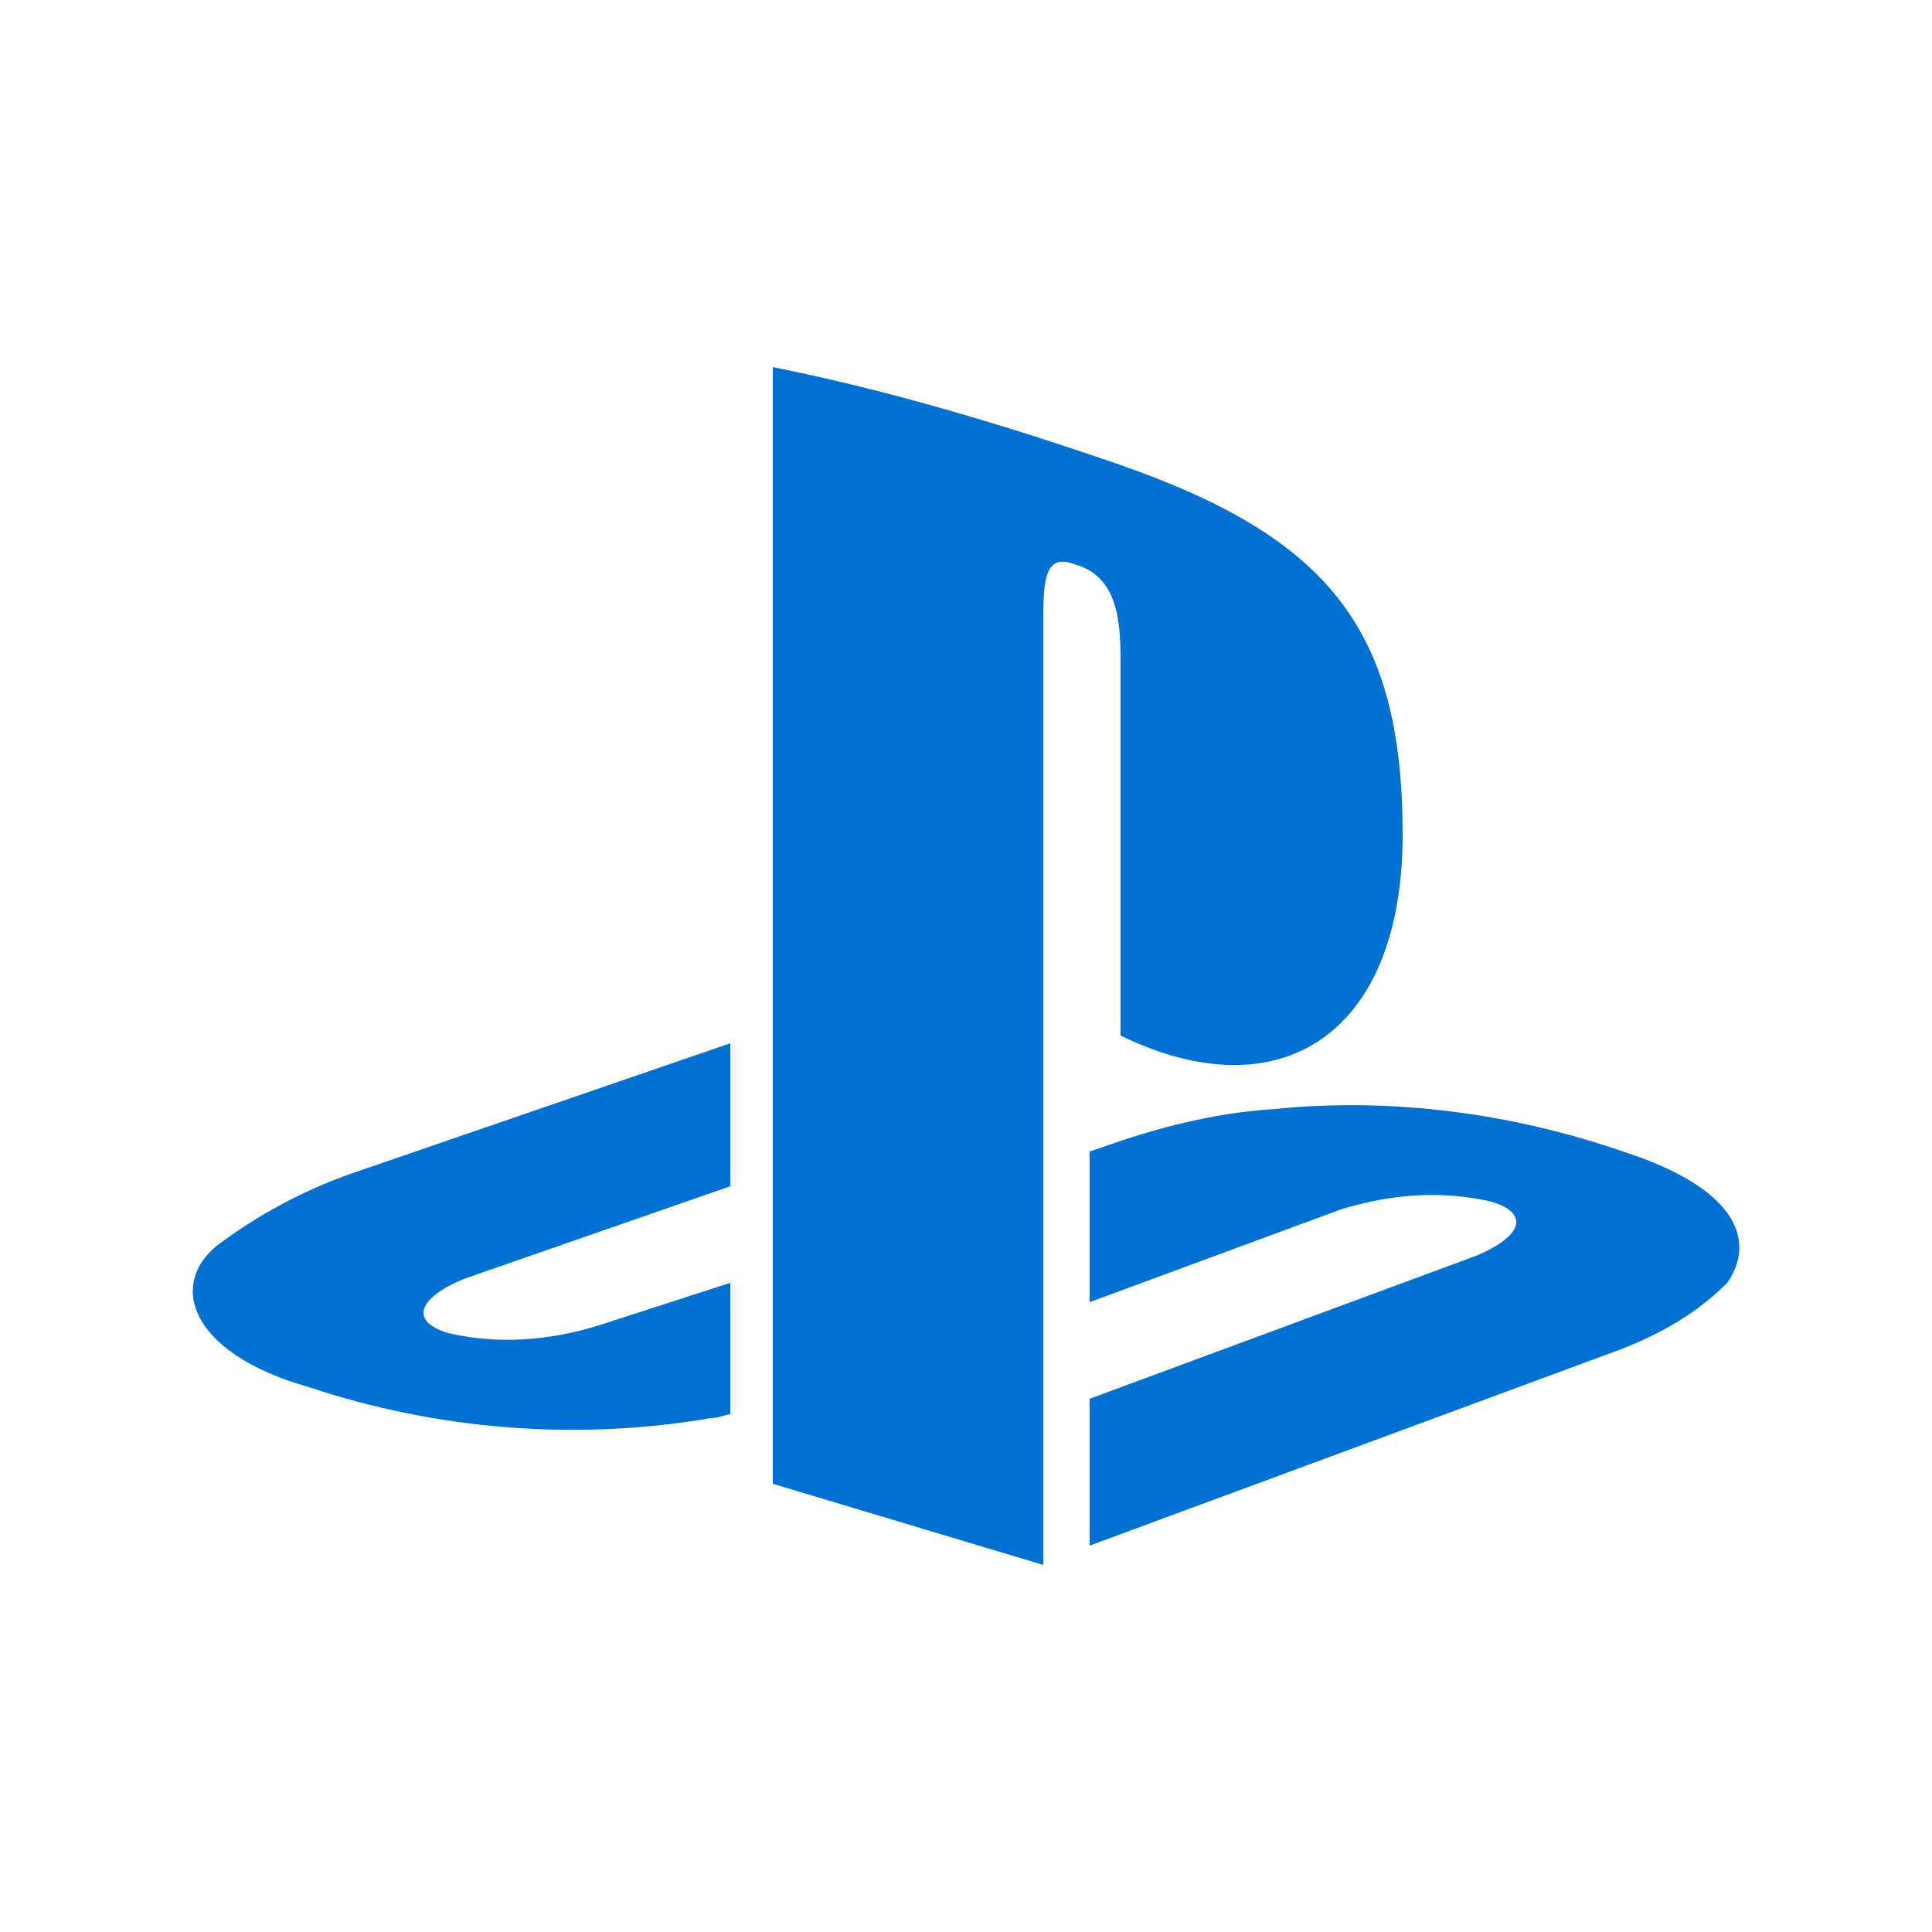 <svg class="shared-nav-ps-logo" width="50px" height="50px" version="1.1" xmlns="http://www.w3.org/2000/svg" xmlns:xlink="http://www.w3.org/1999/xlink" viewBox="0 0 50 50">
  <g>
    <g>
      <path d="M5.8,32.1C4.3,33.1,4.8,35,8,35.9c3.3,1.1,6.9,1.4,10.4,0.8c0.2,0,0.4-0.1,0.5-0.1v-3.4l-3.4,1.1
   c-1.3,0.4-2.6,0.5-3.9,0.2c-1-0.3-0.8-0.9,0.4-1.4l6.9-2.4V27l-9.6,3.3C8.1,30.7,6.9,31.3,5.8,32.1z M29,17.1v9.7
   c4.1,2,7.3,0,7.3-5.2c0-5.3-1.9-7.7-7.4-9.6C26,11,23,10.1,20,9.5v28.9l7,2.1V16.2c0-1.1,0-1.9,0.8-1.6C28.9,14.9,29,16,29,17.1z
    M42,29.8c-2.9-1-6-1.4-9-1.1c-1.6,0.1-3.1,0.5-4.5,1l-0.3,0.1v3.9l6.5-2.4c1.3-0.4,2.6-0.5,3.9-0.2c1,0.3,0.8,0.9-0.4,1.4
   l-10,3.7V40L42,34.9c1-0.4,1.9-0.9,2.7-1.7C45.4,32.2,45.1,30.8,42,29.8z" fill="#0070d1"></path>
    </g>
  </g>
</svg>
